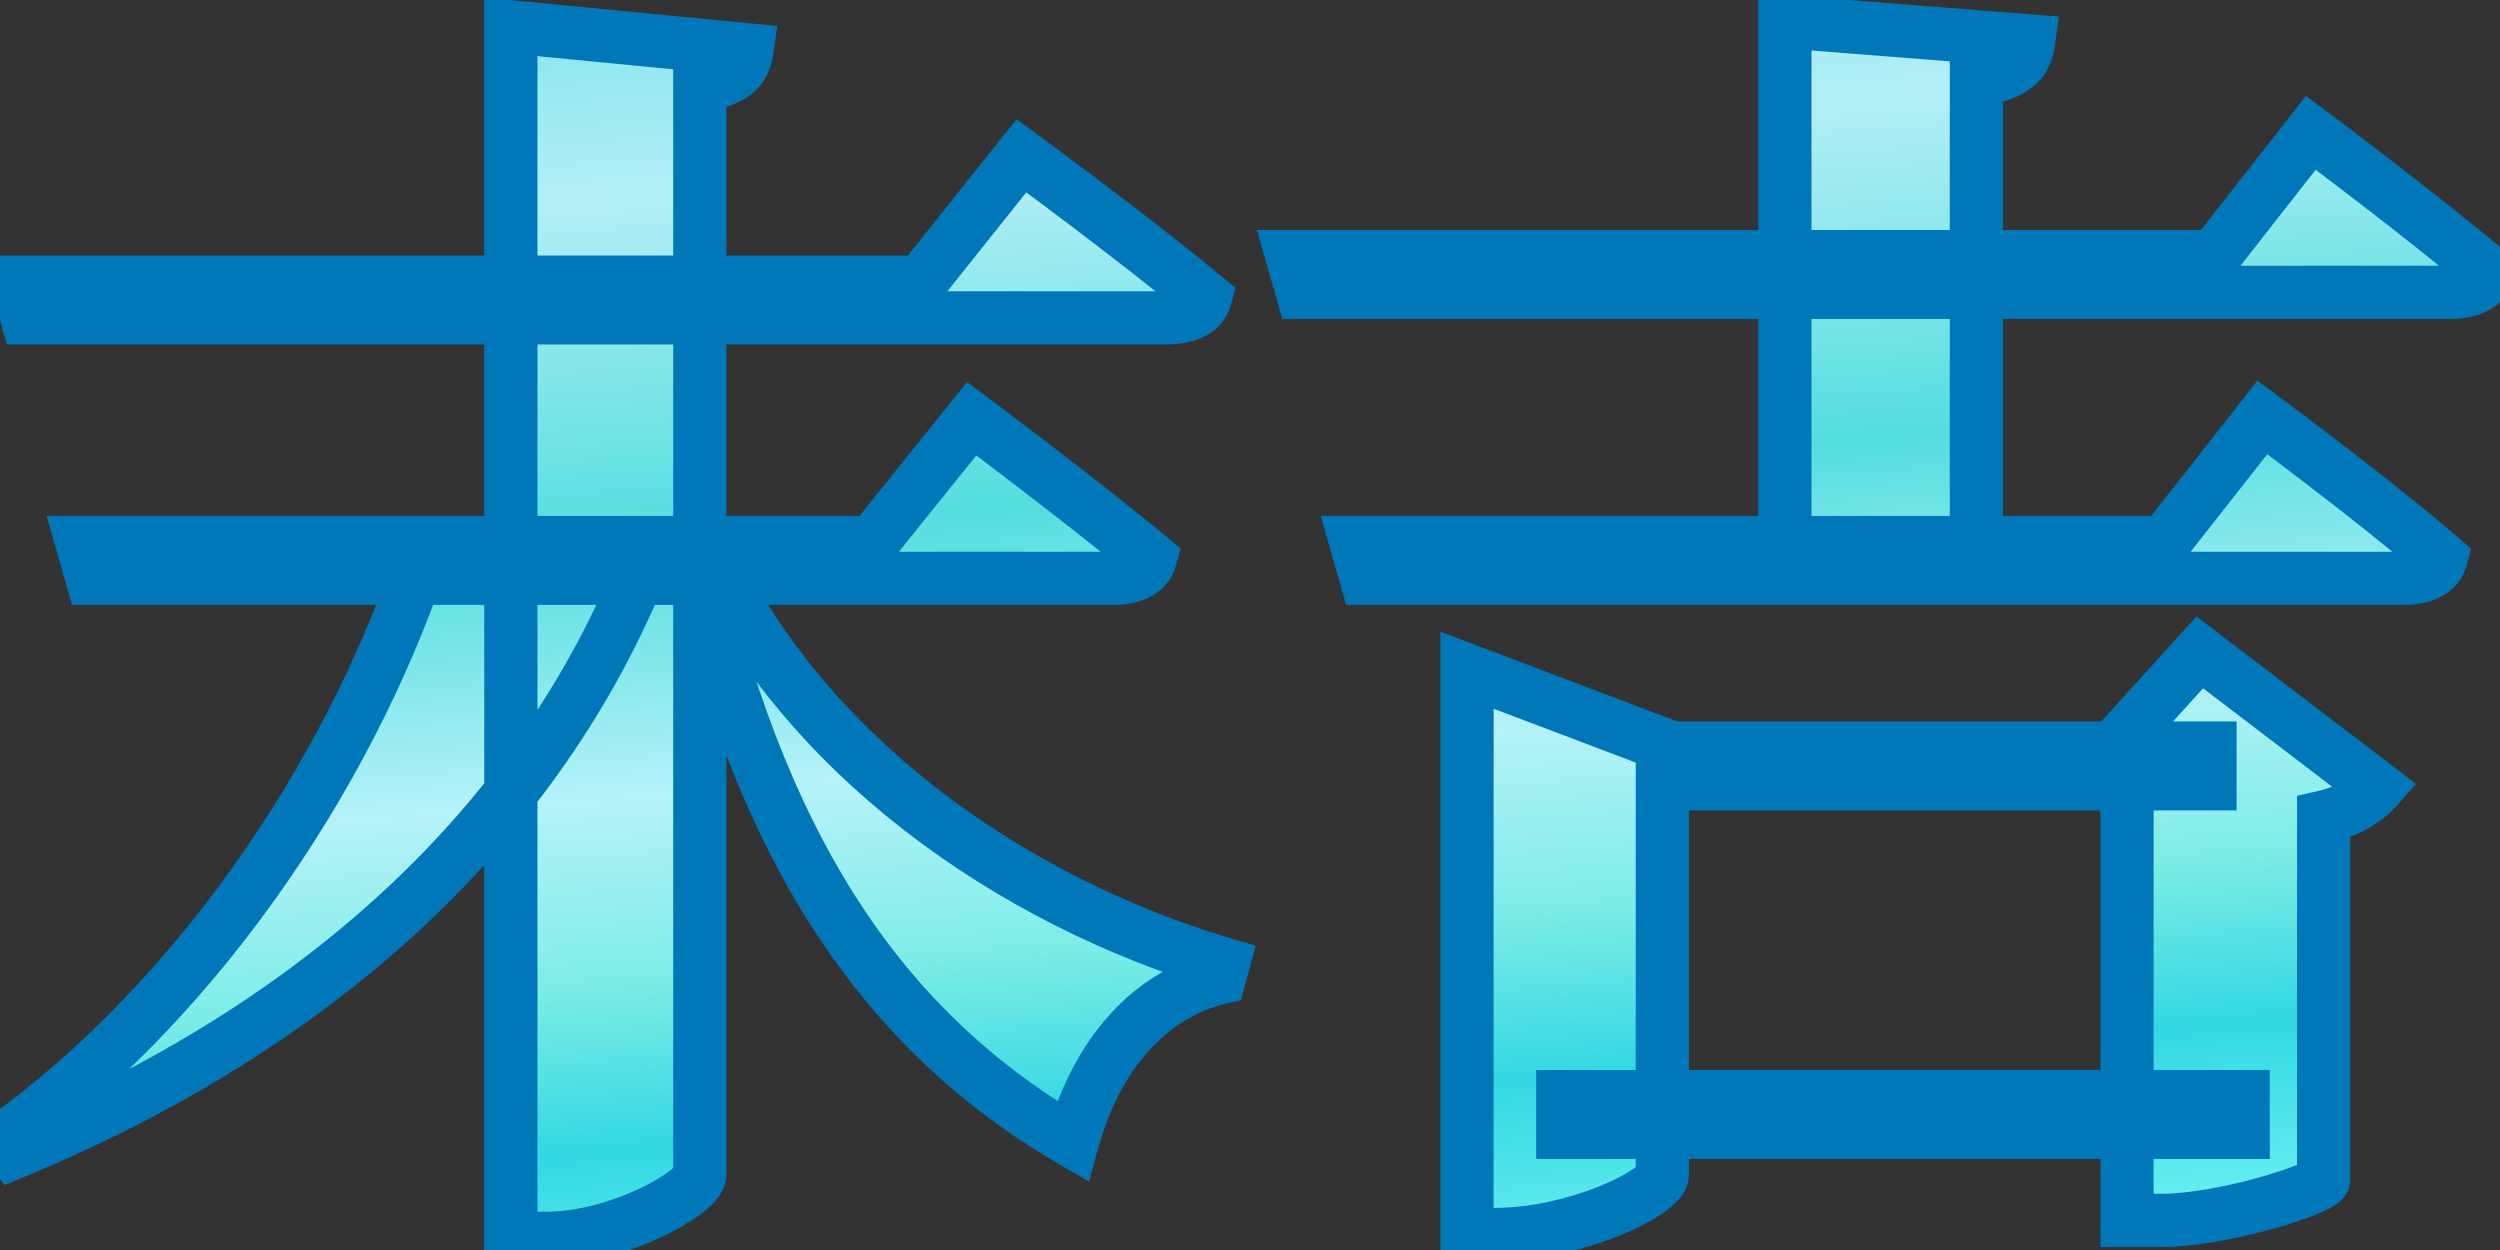 <svg width="94" height="47" viewBox="0 0 94 47" fill="none" xmlns="http://www.w3.org/2000/svg">
<rect x="0" y="0" width="94" height="47" fill="#333333" stroke="none"/>
<mask id="path-1-outside-1_65_163" maskUnits="userSpaceOnUse" x="-2" y="-1" width="97" height="49" fill="black">
<rect fill="white" x="-2" y="-1" width="97" height="49"/>
<path d="M3.08 20.4H32.792L36.536 15.744C36.536 15.744 40.712 18.864 43.256 20.976C43.112 21.504 42.584 21.744 41.864 21.744H3.464L3.08 20.4ZM0.632 10.608H34.616L38.408 5.856C38.408 5.856 42.728 9.024 45.32 11.184C45.176 11.712 44.6 11.952 43.88 11.952H1.016L0.632 10.608ZM19.208 1.008L28.088 1.872C27.992 2.544 27.656 3.024 26.312 3.216V44.16C26.312 44.832 23.24 46.56 20.552 46.56H19.208V1.008ZM16.04 20.4H24.2V21.168C20.312 30.912 12.104 38.544 0.488 43.344L0.104 42.864C7.784 37.344 13.496 28.416 16.04 20.4ZM26.504 20.4C30.056 28.368 38.072 33.888 45.992 36.24L45.848 36.768C43.256 37.392 41.24 39.6 40.328 42.912C32.744 38.496 28.472 31.344 26.024 20.592L26.504 20.4ZM55.16 28.128V25.2L62.888 28.128H83.096V29.472H62.504V44.16C62.504 44.832 59.24 46.416 56.216 46.416H55.16V28.128ZM79.976 28.128H79.448L82.712 24.528L89.384 29.616C89.048 30 88.424 30.48 87.368 30.72V44.352C87.32 44.688 83.624 45.888 81.224 45.888H79.976V28.128ZM58.76 41.232H84.344V42.576H58.76V41.232ZM48.584 9.648H83.24L86.888 4.992C86.888 4.992 91.064 8.112 93.56 10.224C93.416 10.752 92.84 10.992 92.168 10.992H48.968L48.584 9.648ZM50.984 20.4H81.368L85.064 15.696C85.064 15.696 89.288 18.816 91.784 20.976C91.64 21.504 91.112 21.744 90.392 21.744H51.368L50.984 20.4ZM67.112 0.816L76.28 1.536C76.184 2.256 75.848 2.784 74.312 3.024V21.072H67.112V0.816Z"/>
</mask>
<path d="M3.08 20.4H32.792L36.536 15.744C36.536 15.744 40.712 18.864 43.256 20.976C43.112 21.504 42.584 21.744 41.864 21.744H3.464L3.08 20.4ZM0.632 10.608H34.616L38.408 5.856C38.408 5.856 42.728 9.024 45.32 11.184C45.176 11.712 44.6 11.952 43.88 11.952H1.016L0.632 10.608ZM19.208 1.008L28.088 1.872C27.992 2.544 27.656 3.024 26.312 3.216V44.16C26.312 44.832 23.24 46.56 20.552 46.56H19.208V1.008ZM16.04 20.4H24.2V21.168C20.312 30.912 12.104 38.544 0.488 43.344L0.104 42.864C7.784 37.344 13.496 28.416 16.04 20.4ZM26.504 20.4C30.056 28.368 38.072 33.888 45.992 36.24L45.848 36.768C43.256 37.392 41.24 39.6 40.328 42.912C32.744 38.496 28.472 31.344 26.024 20.592L26.504 20.4ZM55.16 28.128V25.2L62.888 28.128H83.096V29.472H62.504V44.16C62.504 44.832 59.24 46.416 56.216 46.416H55.16V28.128ZM79.976 28.128H79.448L82.712 24.528L89.384 29.616C89.048 30 88.424 30.48 87.368 30.72V44.352C87.32 44.688 83.624 45.888 81.224 45.888H79.976V28.128ZM58.76 41.232H84.344V42.576H58.76V41.232ZM48.584 9.648H83.24L86.888 4.992C86.888 4.992 91.064 8.112 93.56 10.224C93.416 10.752 92.84 10.992 92.168 10.992H48.968L48.584 9.648ZM50.984 20.4H81.368L85.064 15.696C85.064 15.696 89.288 18.816 91.784 20.976C91.64 21.504 91.112 21.744 90.392 21.744H51.368L50.984 20.4ZM67.112 0.816L76.28 1.536C76.184 2.256 75.848 2.784 74.312 3.024V21.072H67.112V0.816Z" fill="url(#paint0_linear_65_163)"/>
<path d="M3.08 20.4V19.4H1.754L2.118 20.675L3.08 20.4ZM32.792 20.4V21.4H33.271L33.571 21.027L32.792 20.4ZM36.536 15.744L37.135 14.943L36.361 14.365L35.757 15.117L36.536 15.744ZM43.256 20.976L44.221 21.239L44.39 20.618L43.895 20.207L43.256 20.976ZM3.464 21.744L2.502 22.019L2.71 22.744H3.464V21.744ZM0.632 10.608V9.608H-0.694L-0.33 10.883L0.632 10.608ZM34.616 10.608V11.608H35.097L35.398 11.232L34.616 10.608ZM38.408 5.856L38.999 5.05L38.225 4.482L37.626 5.232L38.408 5.856ZM45.32 11.184L46.285 11.447L46.454 10.827L45.96 10.416L45.32 11.184ZM1.016 11.952L0.054 12.227L0.262 12.952H1.016V11.952ZM19.208 1.008L19.305 0.013L18.208 -0.094V1.008H19.208ZM28.088 1.872L29.078 2.013L29.226 0.978L28.185 0.877L28.088 1.872ZM26.312 3.216L26.171 2.226L25.312 2.349V3.216H26.312ZM19.208 46.56H18.208V47.56H19.208V46.56ZM16.04 20.4V19.4H15.308L15.087 20.098L16.04 20.4ZM24.2 20.4H25.2V19.4H24.2V20.4ZM24.2 21.168L25.129 21.539L25.2 21.36V21.168H24.2ZM0.488 43.344L-0.293 43.969L0.176 44.555L0.87 44.268L0.488 43.344ZM0.104 42.864L-0.48 42.052L-1.335 42.666L-0.677 43.489L0.104 42.864ZM26.504 20.4L27.417 19.993L27.026 19.114L26.133 19.471L26.504 20.4ZM45.992 36.24L46.957 36.503L47.214 35.56L46.277 35.281L45.992 36.24ZM45.848 36.768L46.082 37.74L46.657 37.602L46.813 37.031L45.848 36.768ZM40.328 42.912L39.825 43.776L40.947 44.43L41.292 43.178L40.328 42.912ZM26.024 20.592L25.653 19.663L24.859 19.981L25.049 20.814L26.024 20.592ZM3.08 21.4H32.792V19.4H3.08V21.4ZM33.571 21.027L37.315 16.371L35.757 15.117L32.013 19.773L33.571 21.027ZM36.536 15.744C35.938 16.545 35.938 16.545 35.938 16.545C35.938 16.545 35.938 16.545 35.938 16.545C35.938 16.545 35.938 16.545 35.938 16.546C35.939 16.546 35.939 16.547 35.94 16.547C35.942 16.549 35.945 16.551 35.949 16.554C35.957 16.56 35.969 16.568 35.984 16.58C36.015 16.603 36.061 16.637 36.12 16.682C36.239 16.771 36.411 16.901 36.626 17.063C37.056 17.387 37.655 17.841 38.334 18.362C39.694 19.404 41.361 20.703 42.617 21.745L43.895 20.207C42.607 19.137 40.914 17.82 39.55 16.774C38.867 16.25 38.263 15.793 37.831 15.466C37.614 15.303 37.441 15.172 37.321 15.082C37.261 15.037 37.214 15.003 37.183 14.979C37.167 14.967 37.155 14.958 37.147 14.952C37.143 14.949 37.14 14.947 37.138 14.945C37.137 14.944 37.136 14.944 37.135 14.944C37.135 14.943 37.135 14.943 37.135 14.943C37.135 14.943 37.135 14.943 37.135 14.943C37.135 14.943 37.135 14.943 36.536 15.744ZM42.291 20.713C42.291 20.713 42.293 20.708 42.297 20.7C42.301 20.692 42.306 20.684 42.312 20.677C42.325 20.662 42.33 20.663 42.311 20.673C42.263 20.698 42.127 20.744 41.864 20.744V22.744C42.722 22.744 43.892 22.444 44.221 21.239L42.291 20.713ZM41.864 20.744H3.464V22.744H41.864V20.744ZM4.426 21.469L4.042 20.125L2.118 20.675L2.502 22.019L4.426 21.469ZM0.632 11.608H34.616V9.608H0.632V11.608ZM35.398 11.232L39.19 6.48L37.626 5.232L33.834 9.984L35.398 11.232ZM38.408 5.856C37.817 6.662 37.817 6.662 37.817 6.662C37.817 6.662 37.817 6.662 37.817 6.662C37.817 6.663 37.817 6.663 37.817 6.663C37.818 6.663 37.819 6.664 37.819 6.665C37.822 6.666 37.825 6.668 37.829 6.671C37.837 6.677 37.849 6.686 37.865 6.698C37.897 6.721 37.944 6.756 38.005 6.801C38.128 6.891 38.306 7.023 38.527 7.188C38.971 7.517 39.59 7.979 40.289 8.508C41.691 9.568 43.403 10.888 44.68 11.952L45.96 10.416C44.645 9.32 42.901 7.976 41.495 6.912C40.79 6.379 40.167 5.914 39.72 5.582C39.496 5.416 39.316 5.283 39.192 5.192C39.13 5.146 39.082 5.11 39.05 5.086C39.033 5.074 39.021 5.065 39.012 5.059C39.008 5.056 39.005 5.054 39.003 5.052C39.002 5.051 39.001 5.051 39 5.05C39 5.05 39 5.05 39 5.05C38.999 5.05 38.999 5.05 38.999 5.05C38.999 5.05 38.999 5.05 38.408 5.856ZM44.355 10.921C44.36 10.903 44.372 10.881 44.386 10.865C44.398 10.851 44.399 10.857 44.369 10.872C44.3 10.906 44.143 10.952 43.88 10.952V12.952C44.697 12.952 45.95 12.676 46.285 11.447L44.355 10.921ZM43.88 10.952H1.016V12.952H43.88V10.952ZM1.978 11.677L1.594 10.333L-0.33 10.883L0.054 12.227L1.978 11.677ZM19.111 2.003L27.991 2.867L28.185 0.877L19.305 0.013L19.111 2.003ZM27.098 1.731C27.07 1.929 27.03 1.953 27.014 1.967C26.961 2.013 26.763 2.141 26.171 2.226L26.453 4.206C27.205 4.099 27.847 3.891 28.322 3.481C28.834 3.039 29.01 2.487 29.078 2.013L27.098 1.731ZM25.312 3.216V44.16H27.312V3.216H25.312ZM25.312 44.16C25.312 43.896 25.442 43.772 25.394 43.831C25.371 43.86 25.306 43.928 25.176 44.029C24.921 44.227 24.522 44.47 24.017 44.706C22.999 45.182 21.706 45.56 20.552 45.56V47.56C22.086 47.56 23.673 47.074 24.863 46.518C25.462 46.238 25.999 45.922 26.404 45.608C26.604 45.453 26.8 45.276 26.956 45.081C27.086 44.917 27.312 44.592 27.312 44.16H25.312ZM20.552 45.56H19.208V47.56H20.552V45.56ZM20.208 46.56V1.008H18.208V46.56H20.208ZM16.04 21.4H24.2V19.4H16.04V21.4ZM23.2 20.4V21.168H25.2V20.4H23.2ZM23.271 20.797C19.504 30.239 11.529 37.7 0.106 42.42L0.87 44.268C12.679 39.388 21.12 31.585 25.129 21.539L23.271 20.797ZM1.269 42.719L0.885 42.239L-0.677 43.489L-0.293 43.969L1.269 42.719ZM0.688 43.676C8.569 38.012 14.395 28.891 16.993 20.703L15.087 20.098C12.598 27.941 6.999 36.676 -0.48 42.052L0.688 43.676ZM25.591 20.807C29.295 29.117 37.597 34.79 45.707 37.199L46.277 35.281C38.547 32.986 30.817 27.619 27.417 19.993L25.591 20.807ZM45.027 35.977L44.883 36.505L46.813 37.031L46.957 36.503L45.027 35.977ZM45.614 35.796C42.572 36.528 40.343 39.09 39.364 42.647L41.292 43.178C42.137 40.11 43.94 38.256 46.082 37.74L45.614 35.796ZM40.831 42.048C33.569 37.819 29.41 30.961 26.999 20.37L25.049 20.814C27.534 31.727 31.919 39.173 39.825 43.776L40.831 42.048ZM26.395 21.52L26.875 21.328L26.133 19.471L25.653 19.663L26.395 21.52ZM55.16 25.2L55.514 24.265L54.16 23.752V25.2H55.16ZM62.888 28.128L62.534 29.063L62.705 29.128H62.888V28.128ZM83.096 28.128H84.096V27.128H83.096V28.128ZM83.096 29.472V30.472H84.096V29.472H83.096ZM62.504 29.472V28.472H61.504V29.472H62.504ZM55.16 46.416H54.16V47.416H55.16V46.416ZM79.976 28.128H80.976V27.128H79.976V28.128ZM79.448 28.128L78.707 27.456L77.192 29.128H79.448V28.128ZM82.712 24.528L83.318 23.733L82.588 23.176L81.971 23.856L82.712 24.528ZM89.384 29.616L90.137 30.274L90.841 29.47L89.99 28.821L89.384 29.616ZM87.368 30.72L87.146 29.745L86.368 29.922V30.72H87.368ZM87.368 44.352L88.358 44.493L88.368 44.423V44.352H87.368ZM79.976 45.888H78.976V46.888H79.976V45.888ZM58.76 41.232V40.232H57.76V41.232H58.76ZM84.344 41.232H85.344V40.232H84.344V41.232ZM84.344 42.576V43.576H85.344V42.576H84.344ZM58.76 42.576H57.76V43.576H58.76V42.576ZM48.584 9.648V8.648H47.258L47.623 9.923L48.584 9.648ZM83.24 9.648V10.648H83.727L84.027 10.265L83.24 9.648ZM86.888 4.992L87.487 4.191L86.704 3.606L86.101 4.375L86.888 4.992ZM93.56 10.224L94.525 10.487L94.692 9.872L94.206 9.461L93.56 10.224ZM48.968 10.992L48.007 11.267L48.214 11.992H48.968V10.992ZM50.984 20.4V19.4H49.658L50.023 20.675L50.984 20.4ZM81.368 20.4V21.4H81.854L82.154 21.018L81.368 20.4ZM85.064 15.696L85.658 14.892L84.877 14.315L84.278 15.078L85.064 15.696ZM91.784 20.976L92.749 21.239L92.914 20.632L92.438 20.22L91.784 20.976ZM51.368 21.744L50.407 22.019L50.614 22.744H51.368V21.744ZM67.112 0.816L67.19 -0.181L66.112 -0.266V0.816H67.112ZM76.28 1.536L77.271 1.668L77.411 0.622L76.358 0.539L76.28 1.536ZM74.312 3.024L74.158 2.036L73.312 2.168V3.024H74.312ZM74.312 21.072V22.072H75.312V21.072H74.312ZM67.112 21.072H66.112V22.072H67.112V21.072ZM56.16 28.128V25.2H54.16V28.128H56.16ZM54.806 26.135L62.534 29.063L63.242 27.193L55.514 24.265L54.806 26.135ZM62.888 29.128H83.096V27.128H62.888V29.128ZM82.096 28.128V29.472H84.096V28.128H82.096ZM83.096 28.472H62.504V30.472H83.096V28.472ZM61.504 29.472V44.16H63.504V29.472H61.504ZM61.504 44.16C61.504 43.868 61.658 43.731 61.609 43.788C61.588 43.811 61.52 43.876 61.38 43.972C61.105 44.161 60.673 44.39 60.121 44.612C59.015 45.057 57.571 45.416 56.216 45.416V47.416C57.885 47.416 59.585 46.983 60.867 46.468C61.508 46.21 62.082 45.917 62.514 45.62C62.727 45.473 62.938 45.304 63.107 45.112C63.248 44.953 63.504 44.62 63.504 44.16H61.504ZM56.216 45.416H55.16V47.416H56.216V45.416ZM56.16 46.416V28.128H54.16V46.416H56.16ZM79.976 27.128H79.448V29.128H79.976V27.128ZM80.189 28.8L83.453 25.2L81.971 23.856L78.707 27.456L80.189 28.8ZM82.106 25.323L88.778 30.411L89.99 28.821L83.318 23.733L82.106 25.323ZM88.631 28.957C88.432 29.185 87.993 29.552 87.146 29.745L87.59 31.695C88.855 31.407 89.664 30.815 90.137 30.274L88.631 28.957ZM86.368 30.72V44.352H88.368V30.72H86.368ZM86.378 44.211C86.406 44.014 86.487 43.879 86.533 43.813C86.582 43.743 86.628 43.7 86.649 43.681C86.689 43.645 86.709 43.636 86.681 43.653C86.631 43.682 86.523 43.736 86.347 43.808C86.002 43.949 85.5 44.118 84.91 44.282C83.717 44.614 82.293 44.888 81.224 44.888V46.888C82.555 46.888 84.179 46.562 85.446 46.209C86.086 46.032 86.667 45.838 87.104 45.659C87.318 45.572 87.526 45.476 87.696 45.376C87.778 45.328 87.885 45.259 87.986 45.168C88.044 45.116 88.302 44.887 88.358 44.493L86.378 44.211ZM81.224 44.888H79.976V46.888H81.224V44.888ZM80.976 45.888V28.128H78.976V45.888H80.976ZM58.76 42.232H84.344V40.232H58.76V42.232ZM83.344 41.232V42.576H85.344V41.232H83.344ZM84.344 41.576H58.76V43.576H84.344V41.576ZM59.76 42.576V41.232H57.76V42.576H59.76ZM48.584 10.648H83.24V8.648H48.584V10.648ZM84.027 10.265L87.675 5.609L86.101 4.375L82.453 9.031L84.027 10.265ZM86.888 4.992C86.29 5.793 86.29 5.793 86.29 5.793C86.29 5.793 86.29 5.793 86.29 5.793C86.29 5.793 86.29 5.793 86.29 5.794C86.291 5.794 86.291 5.794 86.292 5.795C86.294 5.797 86.297 5.799 86.301 5.802C86.309 5.808 86.321 5.816 86.336 5.828C86.367 5.851 86.413 5.885 86.472 5.93C86.59 6.019 86.762 6.148 86.976 6.31C87.405 6.634 88.003 7.089 88.678 7.608C90.032 8.651 91.685 9.947 92.914 10.987L94.206 9.461C92.939 8.389 91.256 7.069 89.898 6.024C89.217 5.499 88.615 5.042 88.183 4.715C87.966 4.551 87.793 4.421 87.673 4.331C87.613 4.286 87.567 4.251 87.535 4.227C87.519 4.215 87.507 4.206 87.499 4.2C87.495 4.197 87.492 4.195 87.49 4.193C87.489 4.193 87.488 4.192 87.487 4.192C87.487 4.191 87.487 4.191 87.487 4.191C87.487 4.191 87.487 4.191 87.487 4.191C87.487 4.191 87.487 4.191 86.888 4.992ZM92.595 9.961C92.6 9.943 92.611 9.923 92.624 9.908C92.635 9.896 92.634 9.902 92.606 9.916C92.541 9.949 92.398 9.992 92.168 9.992V11.992C92.957 11.992 94.193 11.704 94.525 10.487L92.595 9.961ZM92.168 9.992H48.968V11.992H92.168V9.992ZM49.929 10.717L49.545 9.373L47.623 9.923L48.007 11.267L49.929 10.717ZM50.984 21.4H81.368V19.4H50.984V21.4ZM82.154 21.018L85.85 16.314L84.278 15.078L80.582 19.782L82.154 21.018ZM85.064 15.696C84.47 16.5 84.47 16.5 84.47 16.5C84.47 16.5 84.47 16.5 84.47 16.5C84.47 16.5 84.47 16.501 84.471 16.501C84.471 16.501 84.472 16.502 84.473 16.502C84.475 16.504 84.478 16.506 84.481 16.509C84.489 16.515 84.501 16.523 84.517 16.535C84.548 16.558 84.594 16.592 84.654 16.637C84.773 16.726 84.947 16.855 85.163 17.017C85.596 17.342 86.199 17.797 86.879 18.319C88.245 19.367 89.905 20.672 91.13 21.732L92.438 20.22C91.167 19.12 89.468 17.785 88.097 16.733C87.409 16.205 86.8 15.745 86.363 15.417C86.144 15.253 85.969 15.122 85.847 15.032C85.787 14.987 85.739 14.952 85.707 14.928C85.692 14.916 85.679 14.907 85.671 14.901C85.667 14.898 85.664 14.896 85.662 14.894C85.66 14.893 85.66 14.893 85.659 14.892C85.659 14.892 85.659 14.892 85.658 14.892C85.658 14.892 85.658 14.892 85.658 14.892C85.658 14.892 85.658 14.892 85.064 15.696ZM90.819 20.713C90.819 20.713 90.821 20.708 90.825 20.7C90.829 20.692 90.834 20.684 90.84 20.677C90.853 20.662 90.858 20.663 90.839 20.673C90.791 20.698 90.655 20.744 90.392 20.744V22.744C91.25 22.744 92.42 22.444 92.749 21.239L90.819 20.713ZM90.392 20.744H51.368V22.744H90.392V20.744ZM52.33 21.469L51.946 20.125L50.023 20.675L50.407 22.019L52.33 21.469ZM67.034 1.813L76.202 2.533L76.358 0.539L67.19 -0.181L67.034 1.813ZM75.289 1.404C75.258 1.635 75.213 1.676 75.177 1.707C75.099 1.776 74.853 1.927 74.158 2.036L74.466 4.012C75.307 3.881 75.997 3.648 76.495 3.213C77.035 2.74 77.206 2.157 77.271 1.668L75.289 1.404ZM73.312 3.024V21.072H75.312V3.024H73.312ZM74.312 20.072H67.112V22.072H74.312V20.072ZM68.112 21.072V0.816H66.112V21.072H68.112Z" fill="#0077B9" mask="url(#path-1-outside-1_65_163)"/>
<defs>
<linearGradient id="paint0_linear_65_163" x1="7.889" y1="-9" x2="12.994" y2="55.517" gradientUnits="userSpaceOnUse">
<stop offset="0.109" stop-color="#6FE1E9"/>
<stop offset="0.271" stop-color="#B5EFF7"/>
<stop offset="0.469" stop-color="#54DEDE"/>
<stop offset="0.62" stop-color="#B6F2FA"/>
<stop offset="0.724" stop-color="#7FEDE6"/>
<stop offset="0.823" stop-color="#33D8E2"/>
<stop offset="1" stop-color="#8BFFF8"/>
</linearGradient>
</defs>
</svg>

